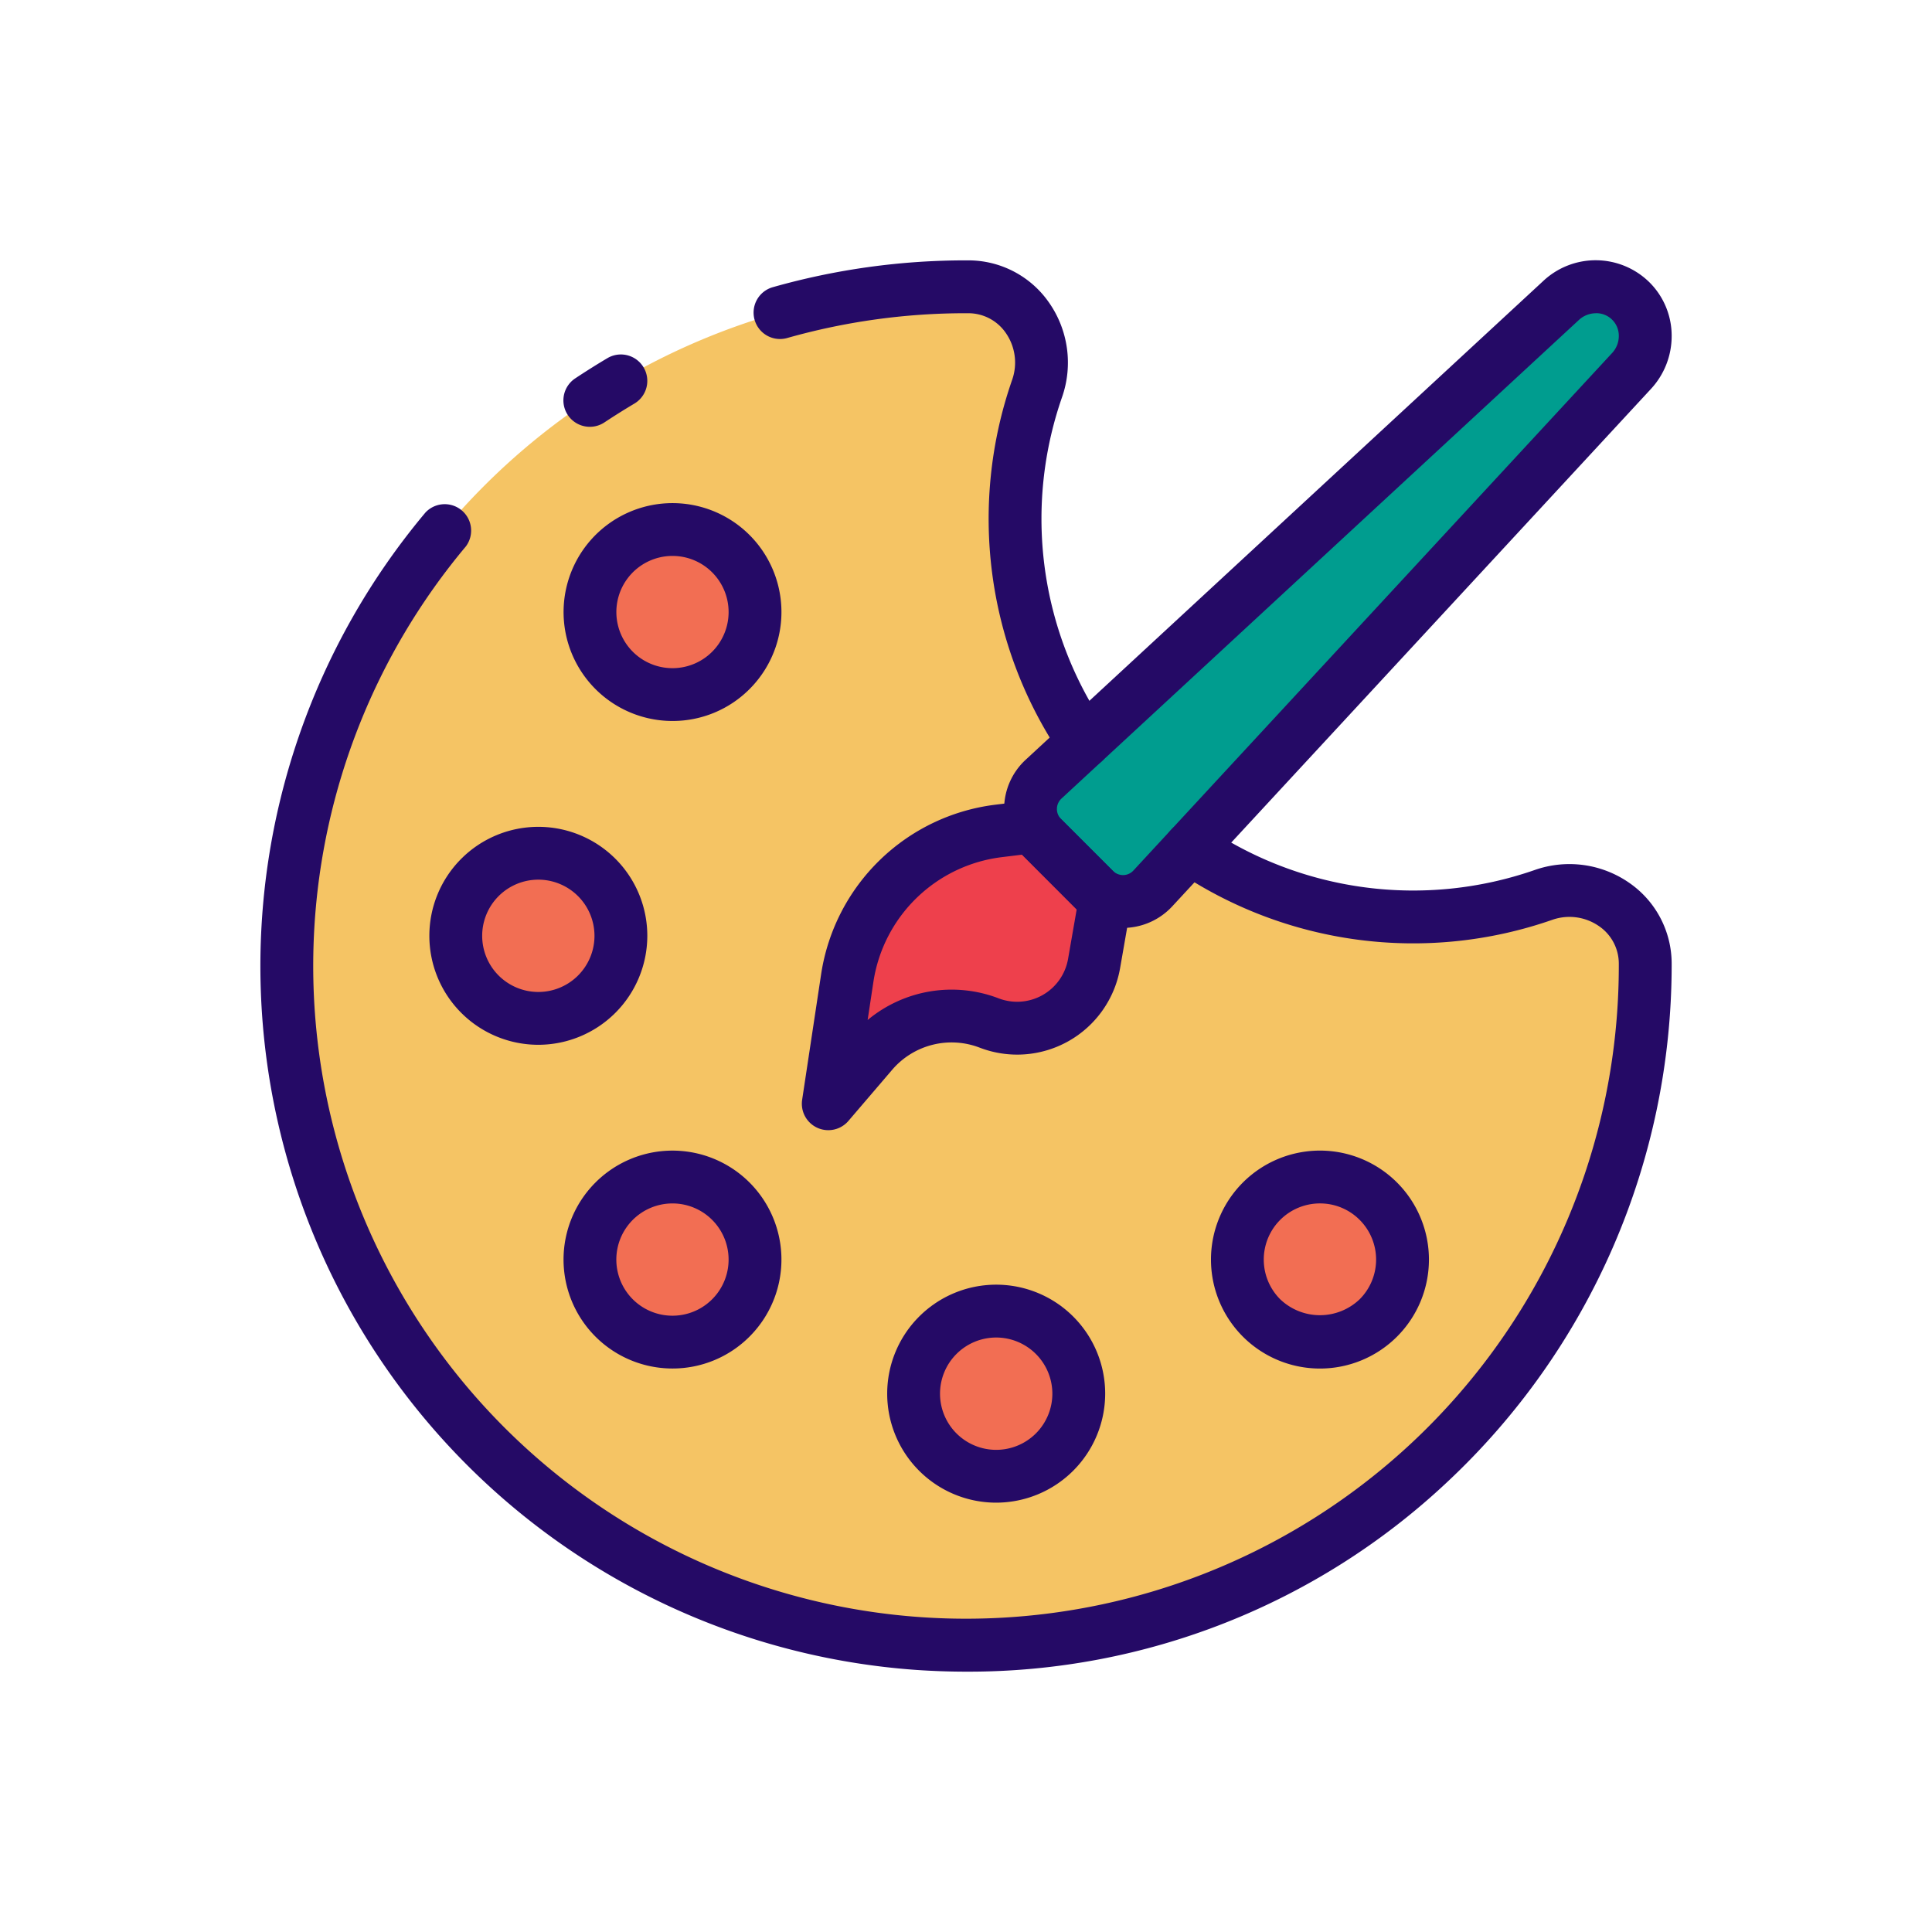 <svg height="512" viewBox="0 0 128 128" width="512" xmlns="http://www.w3.org/2000/svg"><g><g><path d="m108.905 63.86v.14a45 45 0 1 1 -45-45h.14a5 5 0 0 1 4.57 6.74 26.234 26.234 0 0 0 3.1 23.41l-2.68 2.48a2.69 2.69 0 0 0 -.07 3.87l3.44 3.44a2.69 2.69 0 0 0 3.87-.07l2.48-2.68a26.234 26.234 0 0 0 23.41 3.1 5 5 0 0 1 6.74 4.57z" fill="#f5c464"/><path d="m108.905 22.27a3.4 3.4 0 0 1 -.91 2.31l-29.24 31.61-2.48 2.68a2.69 2.69 0 0 1 -3.87.07l-3.44-3.44a2.69 2.69 0 0 1 .07-3.87l2.68-2.48 31.61-29.24a3.346 3.346 0 0 1 4.63.04 3.268 3.268 0 0 1 .95 2.32z" fill="#009d8f"/><path d="m56.042 64.778-1.262 8.349 2.909-3.395a6.924 6.924 0 0 1 7.747-1.957 5.172 5.172 0 0 0 6.955-3.938l.73-4.183-4.87-4.87-2.207.27a11.529 11.529 0 0 0 -10.002 9.724z" fill="#ee404c"/><g fill="#f26e53"><path d="m71.375 92.334a5.471 5.471 0 1 1 -5.47-5.47 5.47 5.47 0 0 1 5.47 5.47z"/><path d="m48.323 36.682a5.47 5.47 0 1 1 -7.736 0 5.469 5.469 0 0 1 7.736 0z"/><path d="m91.223 79.582a5.471 5.471 0 1 1 -7.737 0 5.471 5.471 0 0 1 7.737 0z"/><circle cx="35.57" cy="62" r="5.47"/><path d="m40.587 79.582a5.47 5.47 0 1 1 0 7.736 5.469 5.469 0 0 1 0-7.736z"/></g></g><g fill="#250a66"><path d="m74.4 61.477a4.4 4.4 0 0 1 -3.135-1.3l-3.441-3.44a4.442 4.442 0 0 1 .117-6.39l34.292-31.721a5.075 5.075 0 0 1 7.056.087 4.992 4.992 0 0 1 1.463 3.557 5.141 5.141 0 0 1 -1.375 3.5l-31.723 34.289a4.454 4.454 0 0 1 -3.171 1.417zm31.337-40.724a1.665 1.665 0 0 0 -1.127.442l-34.292 31.719a.941.941 0 0 0 -.02 1.349l3.439 3.44a.966.966 0 0 0 .682.274.934.934 0 0 0 .669-.3l31.718-34.288a1.654 1.654 0 0 0 .444-1.122 1.491 1.491 0 0 0 -1.515-1.517z"/><path d="m54.874 74.877a1.752 1.752 0 0 1 -1.73-2.012l1.262-8.349a13.325 13.325 0 0 1 11.521-11.2l2.207-.269a1.772 1.772 0 0 1 1.449.5l4.87 4.87a1.747 1.747 0 0 1 .486 1.538l-.729 4.183a6.922 6.922 0 0 1 -9.308 5.27 5.182 5.182 0 0 0 -5.789 1.463l-2.909 3.4a1.752 1.752 0 0 1 -1.33.606zm12.837-18.253-1.359.167a9.811 9.811 0 0 0 -8.485 8.248l-.384 2.539a8.7 8.7 0 0 1 8.677-1.436 3.425 3.425 0 0 0 4.6-2.6l.573-3.288z"/><path d="m71.811 50.9a1.747 1.747 0 0 1 -1.447-.764 27.983 27.983 0 0 1 -3.306-24.973 3.436 3.436 0 0 0 -.426-3.111 3.013 3.013 0 0 0 -2.5-1.3h-.132a43.337 43.337 0 0 0 -11.828 1.637 1.75 1.75 0 1 1 -.955-3.367 46.81 46.81 0 0 1 12.783-1.772h.14a6.5 6.5 0 0 1 5.347 2.778 6.944 6.944 0 0 1 .876 6.287 24.485 24.485 0 0 0 2.892 21.849 1.75 1.75 0 0 1 -1.444 2.736z"/><path d="m39.079 28.277a1.75 1.75 0 0 1 -.973-3.206c.7-.463 1.414-.914 2.138-1.343a1.75 1.75 0 1 1 1.782 3.013q-1.007.6-1.978 1.242a1.743 1.743 0 0 1 -.969.294z"/><path d="m64.038 110.752q-1.666 0-3.348-.116a46.749 46.749 0 0 1 -32.5-76.683 1.75 1.75 0 0 1 2.676 2.247 43.249 43.249 0 1 0 76.384 27.8v-.14a3.008 3.008 0 0 0 -1.3-2.492 3.435 3.435 0 0 0 -3.114-.425 27.985 27.985 0 0 1 -24.971-3.307 1.75 1.75 0 0 1 1.973-2.891 24.487 24.487 0 0 0 21.847 2.893 6.941 6.941 0 0 1 6.289.875 6.5 6.5 0 0 1 2.778 5.342v.145a46.912 46.912 0 0 1 -14.858 34.178 46.3 46.3 0 0 1 -31.856 12.574z"/><path d="m66 99.555a7.221 7.221 0 1 1 7.221-7.221 7.229 7.229 0 0 1 -7.221 7.221zm0-10.941a3.721 3.721 0 1 0 3.721 3.72 3.724 3.724 0 0 0 -3.721-3.72z"/><path d="m44.55 47.767a7.217 7.217 0 1 1 5.106-2.111 7.193 7.193 0 0 1 -5.106 2.111zm0-10.935a3.718 3.718 0 1 0 2.631 1.087 3.712 3.712 0 0 0 -2.631-1.087z"/><path d="m87.449 90.67a7.22 7.22 0 1 1 5.106-12.326 7.22 7.22 0 0 1 -5.106 12.326zm0-10.94a3.72 3.72 0 0 0 -2.631 6.351 3.81 3.81 0 0 0 5.262 0 3.72 3.72 0 0 0 0-5.262 3.7 3.7 0 0 0 -2.631-1.089z"/><path d="m35.665 69.22a7.22 7.22 0 1 1 7.221-7.22 7.228 7.228 0 0 1 -7.221 7.22zm0-10.94a3.72 3.72 0 1 0 3.721 3.72 3.724 3.724 0 0 0 -3.721-3.72z"/><path d="m44.55 90.667a7.218 7.218 0 1 1 5.106-2.112 7.195 7.195 0 0 1 -5.106 2.112zm0-10.936a3.719 3.719 0 1 0 2.631 1.088 3.713 3.713 0 0 0 -2.631-1.088z"/></g></g></svg>